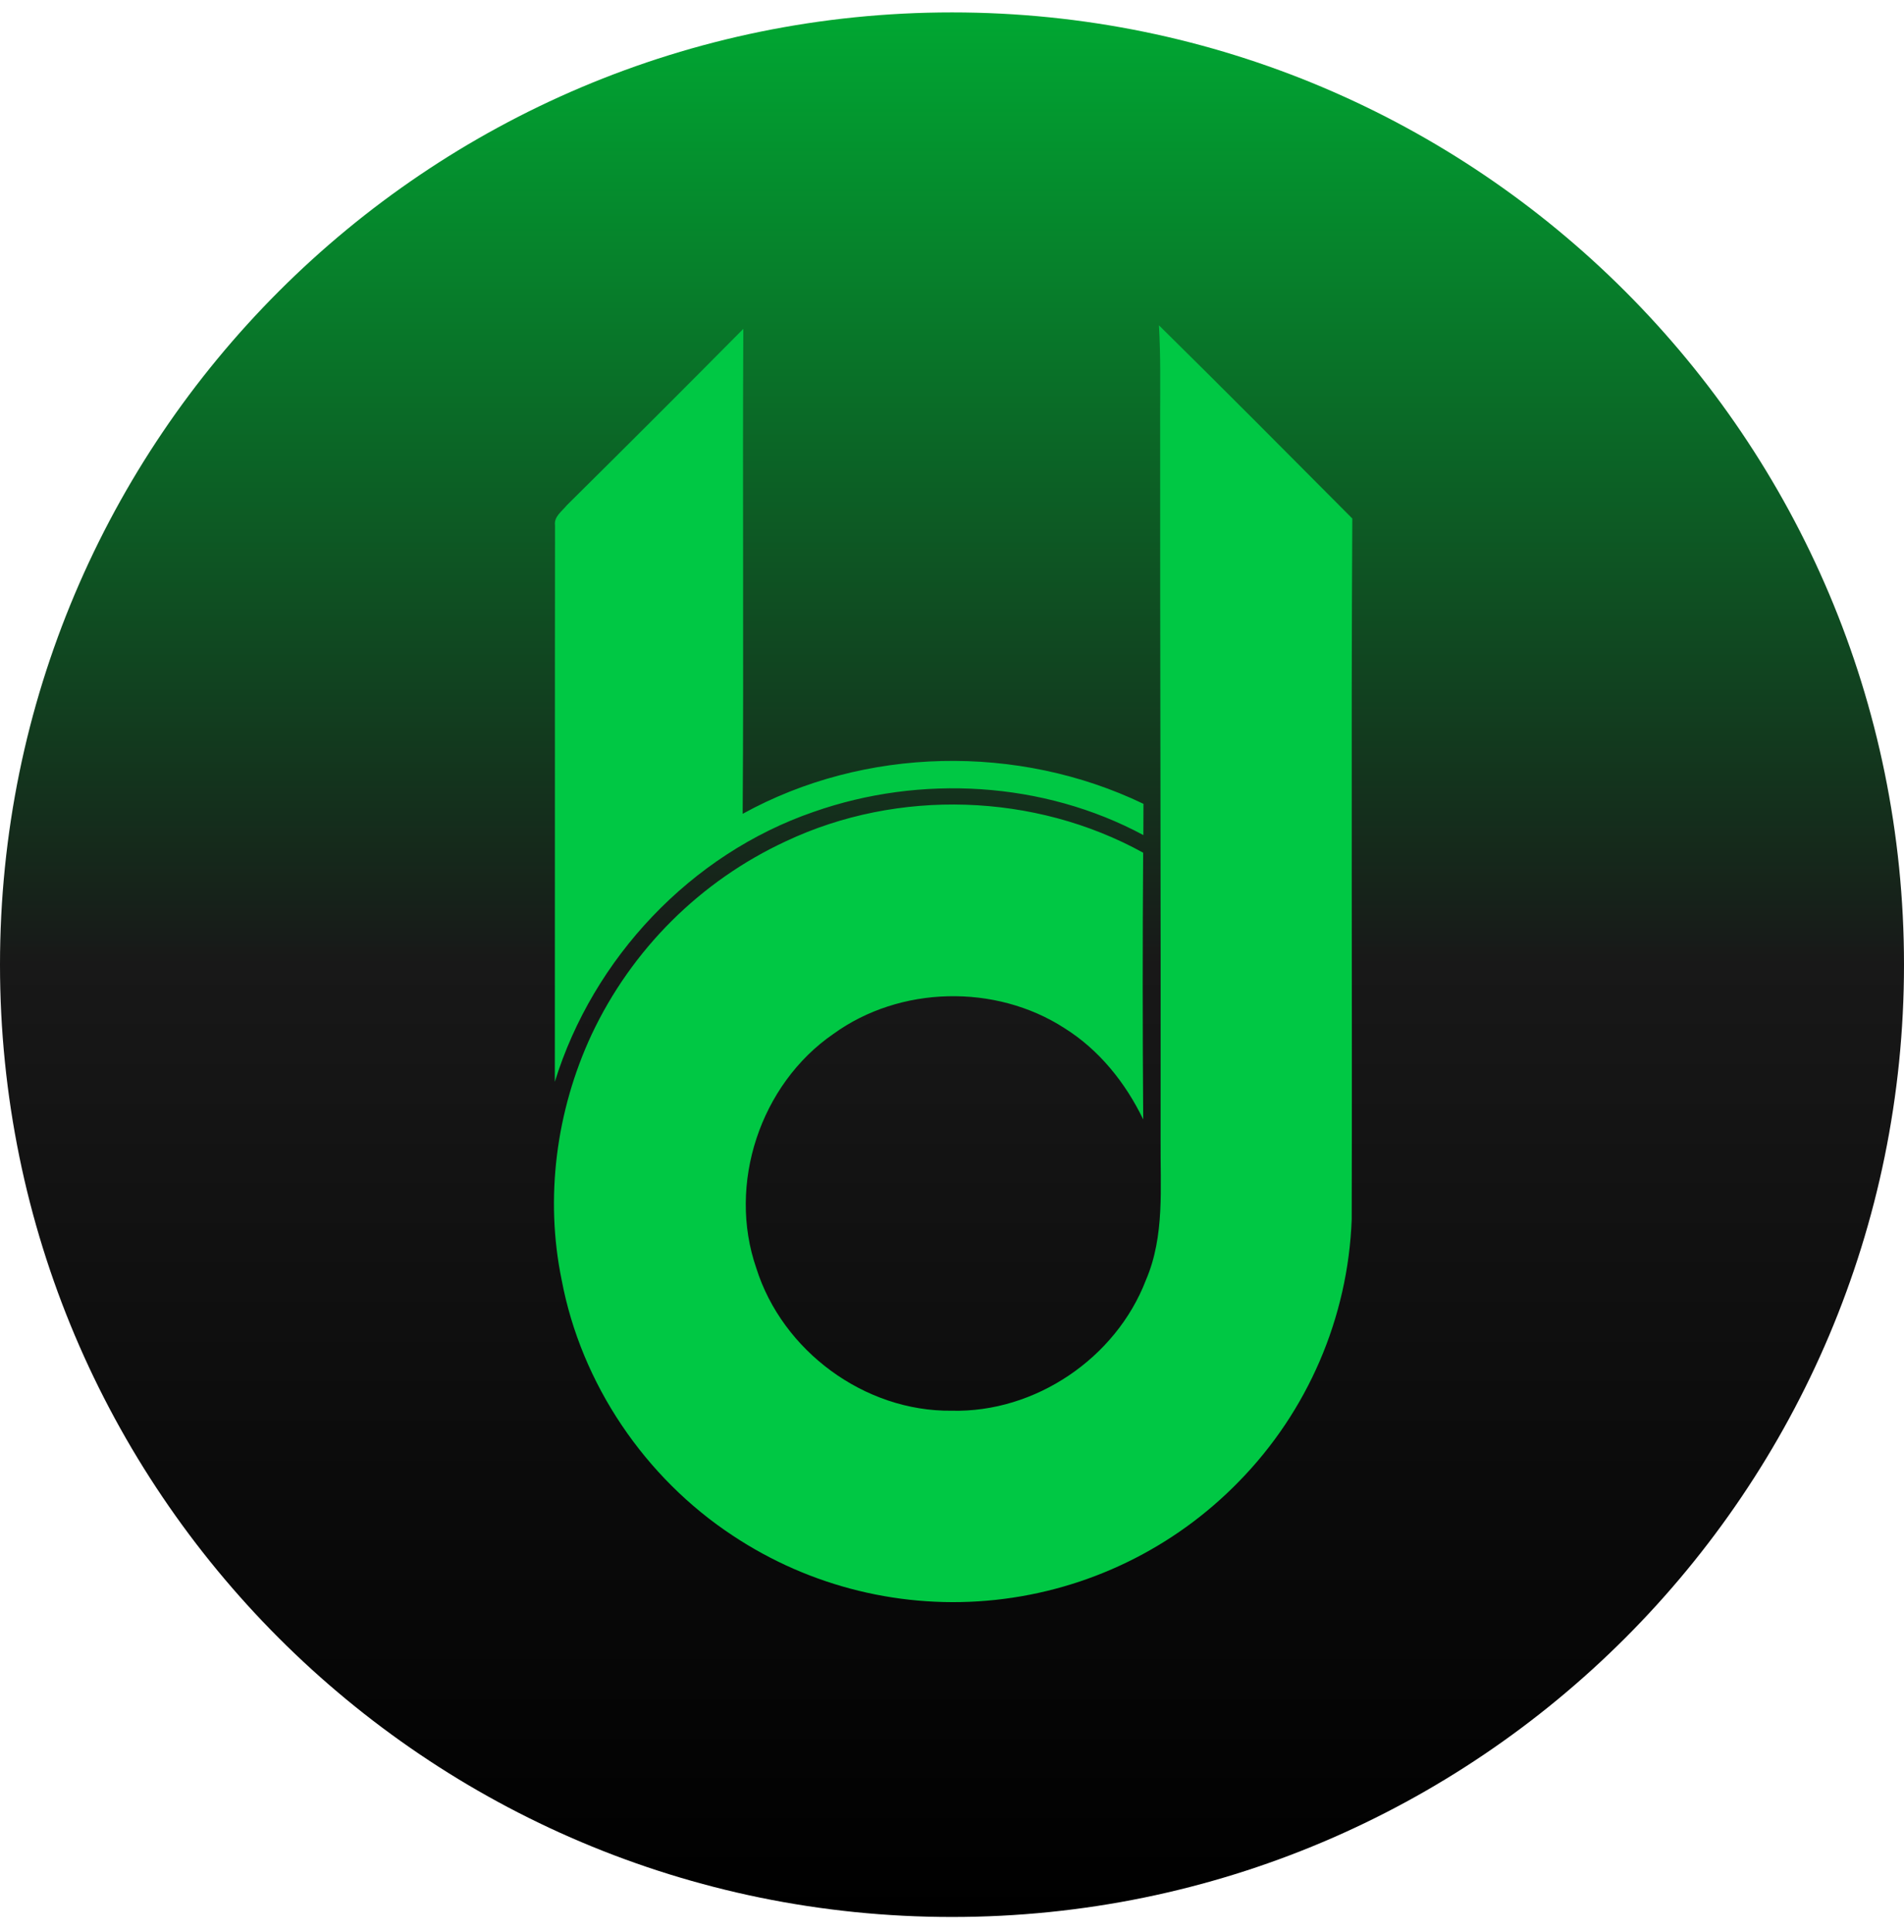 <svg width="70" height="71" viewBox="0 0 70 71" fill="none" xmlns="http://www.w3.org/2000/svg">
<path d="M35 70.456C54.33 70.456 70 54.786 70 35.456C70 16.126 54.33 0.456 35 0.456C15.67 0.456 0 16.126 0 35.456C0 54.786 15.67 70.456 35 70.456Z" fill="url(#paint0_linear_57_4070)"/>
<path d="M20.405 19.306C20.361 18.985 20.663 18.792 20.836 18.573C23.01 16.422 25.174 14.26 27.328 12.087C27.297 18.029 27.346 23.97 27.304 29.911C31.786 27.439 37.432 27.33 42.039 29.544C42.036 29.926 42.035 30.308 42.035 30.692C38.358 28.715 33.836 28.461 29.914 29.839C25.401 31.392 21.805 35.214 20.398 39.761C20.405 32.941 20.396 26.125 20.405 19.306ZM49.695 44.817C49.559 48.433 48.079 51.869 45.546 54.453C43.163 56.9 40 58.438 36.604 58.801C33.208 59.165 29.792 58.331 26.945 56.443C23.708 54.313 21.367 50.856 20.65 47.046C20.026 44.027 20.448 40.822 21.746 38.033C23.22 34.897 25.75 32.378 28.894 30.919C33.016 28.977 38.038 29.141 42.028 31.34C42.005 34.608 42.005 37.876 42.03 41.144C41.378 39.794 40.412 38.587 39.132 37.786C36.601 36.152 33.083 36.229 30.64 38C27.949 39.851 26.735 43.522 27.805 46.608C28.761 49.651 31.786 51.885 34.984 51.849C38.06 51.926 41.028 49.916 42.129 47.048C42.829 45.423 42.654 43.627 42.669 41.907C42.682 33.037 42.647 24.167 42.652 15.299C42.654 14.183 42.673 13.067 42.608 11.956C44.992 14.305 47.355 16.683 49.717 19.057C49.669 27.643 49.717 36.229 49.695 44.819V44.817Z" fill="#00C844"/>
<defs>
<linearGradient id="paint0_linear_57_4070" x1="35" y1="0.456" x2="35" y2="70.456" gradientUnits="userSpaceOnUse">
<stop stop-color="#00A732"/>
<stop offset="0.5" stop-color="#181818"/>
<stop offset="1"/>
</linearGradient>
</defs>
</svg>
